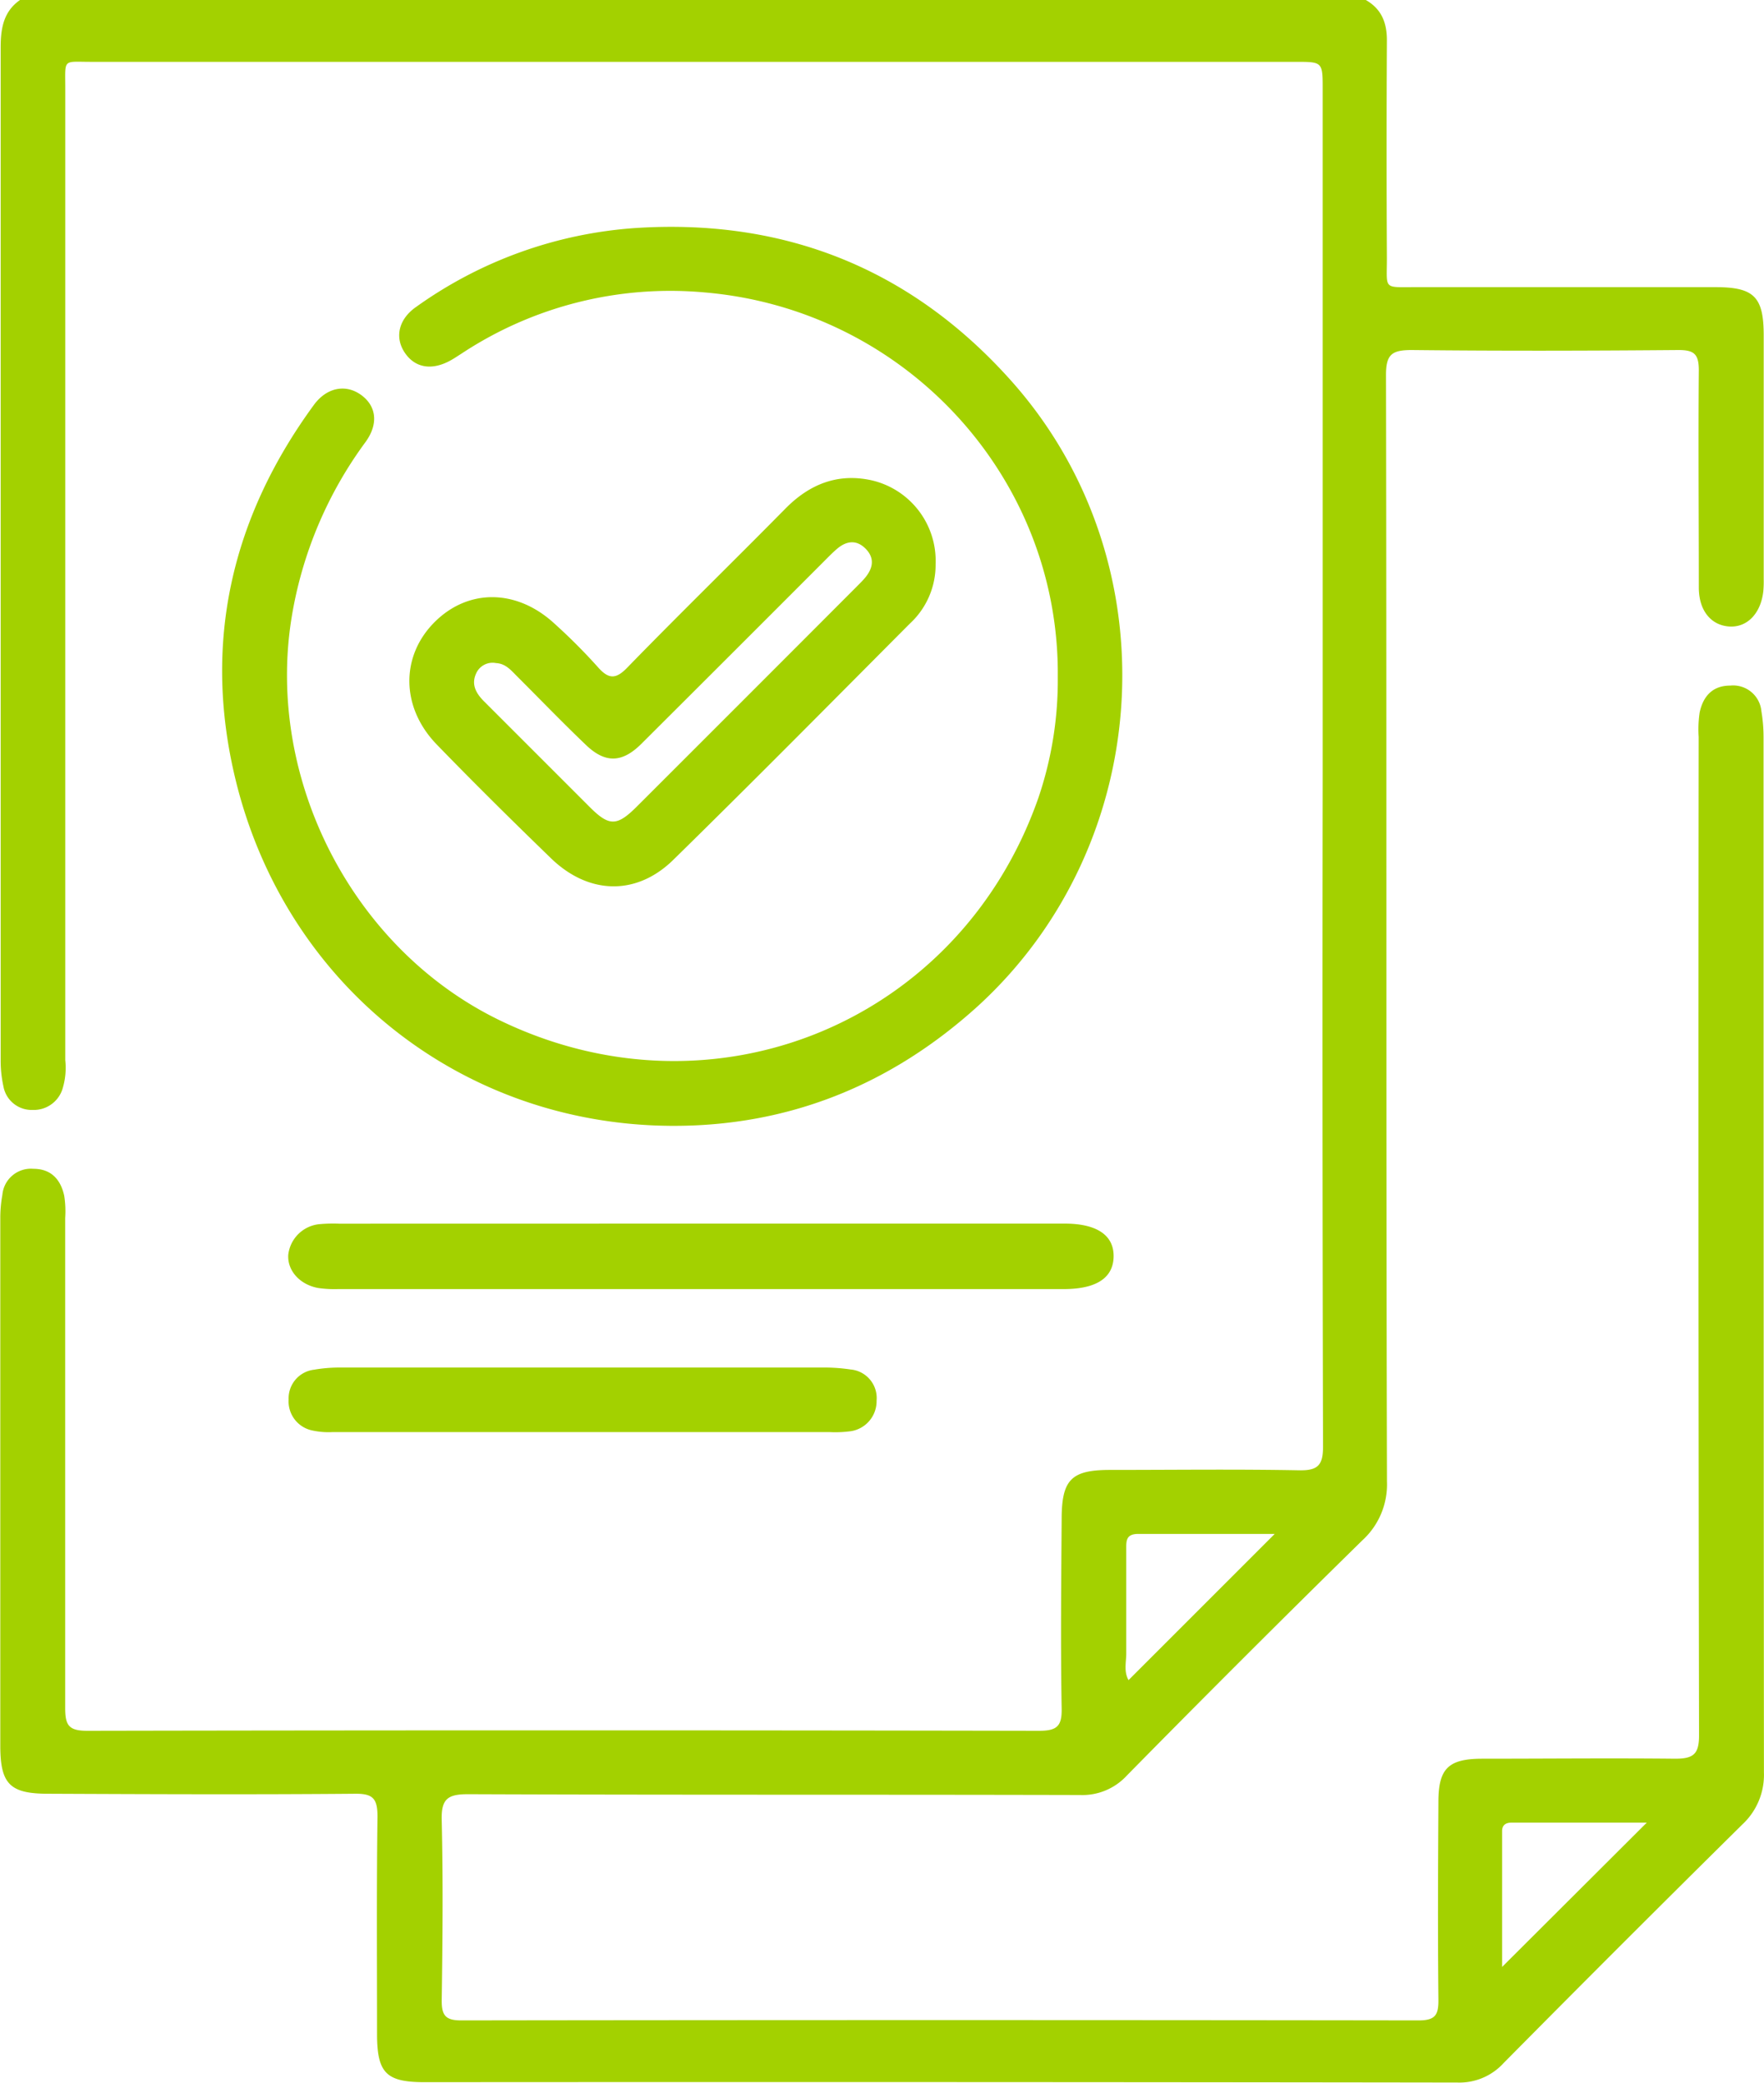 <svg id="Layer_1" data-name="Layer 1" xmlns="http://www.w3.org/2000/svg" viewBox="0 0 237.62 280.61"><defs><style>.cls-1{fill:#a3d100;}</style></defs><path class="cls-1" d="M209,3.81c2.14,1.22,2.86,3.1,2.84,5.5q-.08,14.65,0,29.3c0,4.3-.55,3.87,4,3.88,13.42,0,26.84,0,40.26,0,5.17,0,6.49,1.28,6.5,6.44q0,16.43,0,32.86a14.9,14.9,0,0,1-.05,1.64c-.33,3-2.16,4.92-4.58,4.77s-4.1-2.09-4.11-5.22c0-9.77-.08-19.54,0-29.3,0-2.2-.66-2.73-2.77-2.72-12,.1-23.92.13-35.88,0-2.69,0-3.5.56-3.49,3.41.1,49.66,0,99.32.13,149a10.18,10.18,0,0,1-3.32,7.93Q192.53,227,176.79,243a8.12,8.12,0,0,1-6.27,2.6c-27.48-.07-55,0-82.44-.11-2.7,0-3.63.59-3.56,3.45.19,8.12.12,16.25,0,24.38,0,2,.55,2.64,2.63,2.64q64.48-.09,129,0c2.32,0,2.65-.85,2.63-2.84-.09-8.85-.05-17.71,0-26.56,0-4.51,1.31-5.84,5.89-5.85,8.68,0,17.35-.09,26,0,2.45,0,3.23-.6,3.22-3.17q-.12-67.24-.05-134.47a15.54,15.54,0,0,1,.13-3.28c.46-2.16,1.71-3.63,4.12-3.63a3.82,3.82,0,0,1,4.2,3.46,20.85,20.85,0,0,1,.29,3.53q0,69.69.05,139.4a9.12,9.12,0,0,1-2.89,7q-16.19,16-32.16,32.14a8.06,8.06,0,0,1-6.24,2.64q-69.57-.1-139.13-.05c-5.17,0-6.39-1.23-6.4-6.46,0-9.77-.07-19.54.06-29.31,0-2.36-.55-3.11-3-3.08-13.78.12-27.57.06-41.35,0-5.15,0-6.46-1.29-6.46-6.47q0-35.61,0-71.21a17.58,17.58,0,0,1,.28-3,3.86,3.86,0,0,1,4.18-3.5c2.4,0,3.67,1.45,4.15,3.62a13.61,13.61,0,0,1,.13,3c0,22,0,44,0,66,0,2.32.46,3.09,3,3.08q64.08-.12,128.17,0c2.39,0,3.11-.58,3.06-3-.15-8.49-.06-17,0-25.47,0-5.36,1.28-6.67,6.53-6.67,8.49,0,17-.11,25.46.05,2.55.05,3.22-.71,3.22-3.2q-.12-45.33-.05-90.65V15.86c0-3.72,0-3.72-3.66-3.72H37.27c-3.84,0-3.46-.48-3.46,3.56q0,65.44,0,130.91a9.61,9.61,0,0,1-.41,4,4.06,4.06,0,0,1-4,2.71,3.86,3.86,0,0,1-3.92-3.18,16.07,16.07,0,0,1-.37-3.52q0-68.2,0-136.39c0-2.57.36-4.9,2.68-6.47Zm37.85,245.51H228.61c-.77,0-1.24.35-1.25,1.11,0,6.17,0,12.33,0,18.33Zm-50.12-38.89c-6.42,0-12.4,0-18.38,0-1.71,0-1.62,1-1.62,2.16,0,4.64,0,9.29,0,13.94,0,1.17-.35,2.44.31,3.59Z" transform="translate(-25.02 -3.81)"/><path class="cls-1" d="M167.51,95c.25-26.92-20.57-49.51-47.57-51.8a51,51,0,0,0-32.75,8.24c-.46.29-.91.6-1.39.87-2.57,1.46-4.87,1.08-6.26-1s-.81-4.53,1.54-6.16a57.49,57.49,0,0,1,29.47-10.62c20.18-1.33,37.26,5.49,50.76,20.66,21.55,24.24,19.42,62.18-4.53,84.11C145,150,131.1,155.59,115.26,155.46c-28.21-.24-51.81-19.07-58.51-46.63-4.45-18.34-.59-35.24,10.54-50.46,1.69-2.32,4.17-2.83,6.2-1.48,2.19,1.46,2.61,3.92.77,6.46A54.62,54.62,0,0,0,64.3,87c-3.51,21.7,8.16,44.53,27.88,54.17,28.84,14.08,62.07.45,72.7-29.84A49.26,49.26,0,0,0,167.51,95Z" transform="translate(-25.02 -3.81)"/><path class="cls-1" d="M151.05,79.81a10.74,10.74,0,0,1-3.47,8c-10.55,10.6-21.07,21.24-31.75,31.71-5,5-11.49,4.84-16.59-.1S88.83,109.24,83.76,104C79,99,79,92.17,83.56,87.61s11.11-4.47,16.17.22a77.54,77.54,0,0,1,5.8,5.81c1.48,1.69,2.46,1.72,4.08,0,7-7.19,14.19-14.2,21.23-21.34,3.27-3.31,7.09-4.8,11.64-3.78A11.13,11.13,0,0,1,151.05,79.81ZM91.84,93.13a2.42,2.42,0,0,0-2.69,1.41c-.67,1.48,0,2.64,1,3.67q7.16,7.16,14.32,14.32c2.62,2.61,3.66,2.6,6.35-.09q14.81-14.79,29.59-29.6c.38-.39.78-.77,1.13-1.19,1.06-1.27,1.35-2.62.11-3.9s-2.61-1.1-3.89,0c-.62.53-1.19,1.12-1.77,1.7Q123.72,91.74,111.42,104c-2.64,2.63-4.93,2.64-7.56.07-3.14-3-6.2-6.18-9.3-9.27C93.78,94,93.06,93.19,91.84,93.13Z" transform="translate(-25.02 -3.81)"/><path class="cls-1" d="M119.43,168.63h49c4.34,0,6.65,1.57,6.6,4.45s-2.35,4.37-6.72,4.37H70.58a15.52,15.52,0,0,1-2.73-.15c-2.48-.47-4.13-2.36-4-4.46a4.68,4.68,0,0,1,4.4-4.15,20.16,20.16,0,0,1,2.46-.05Z" transform="translate(-25.02 -3.81)"/><path class="cls-1" d="M103.56,196.71H69.87a10.14,10.14,0,0,1-2.71-.2,4,4,0,0,1-3.26-4.2,3.88,3.88,0,0,1,3.43-4,20,20,0,0,1,3.26-.29h65.73a23.89,23.89,0,0,1,3.27.26,3.86,3.86,0,0,1,3.51,4.2,4.09,4.09,0,0,1-3.67,4.14,15.52,15.52,0,0,1-2.73.09Z" transform="translate(-25.02 -3.81)"/></svg>